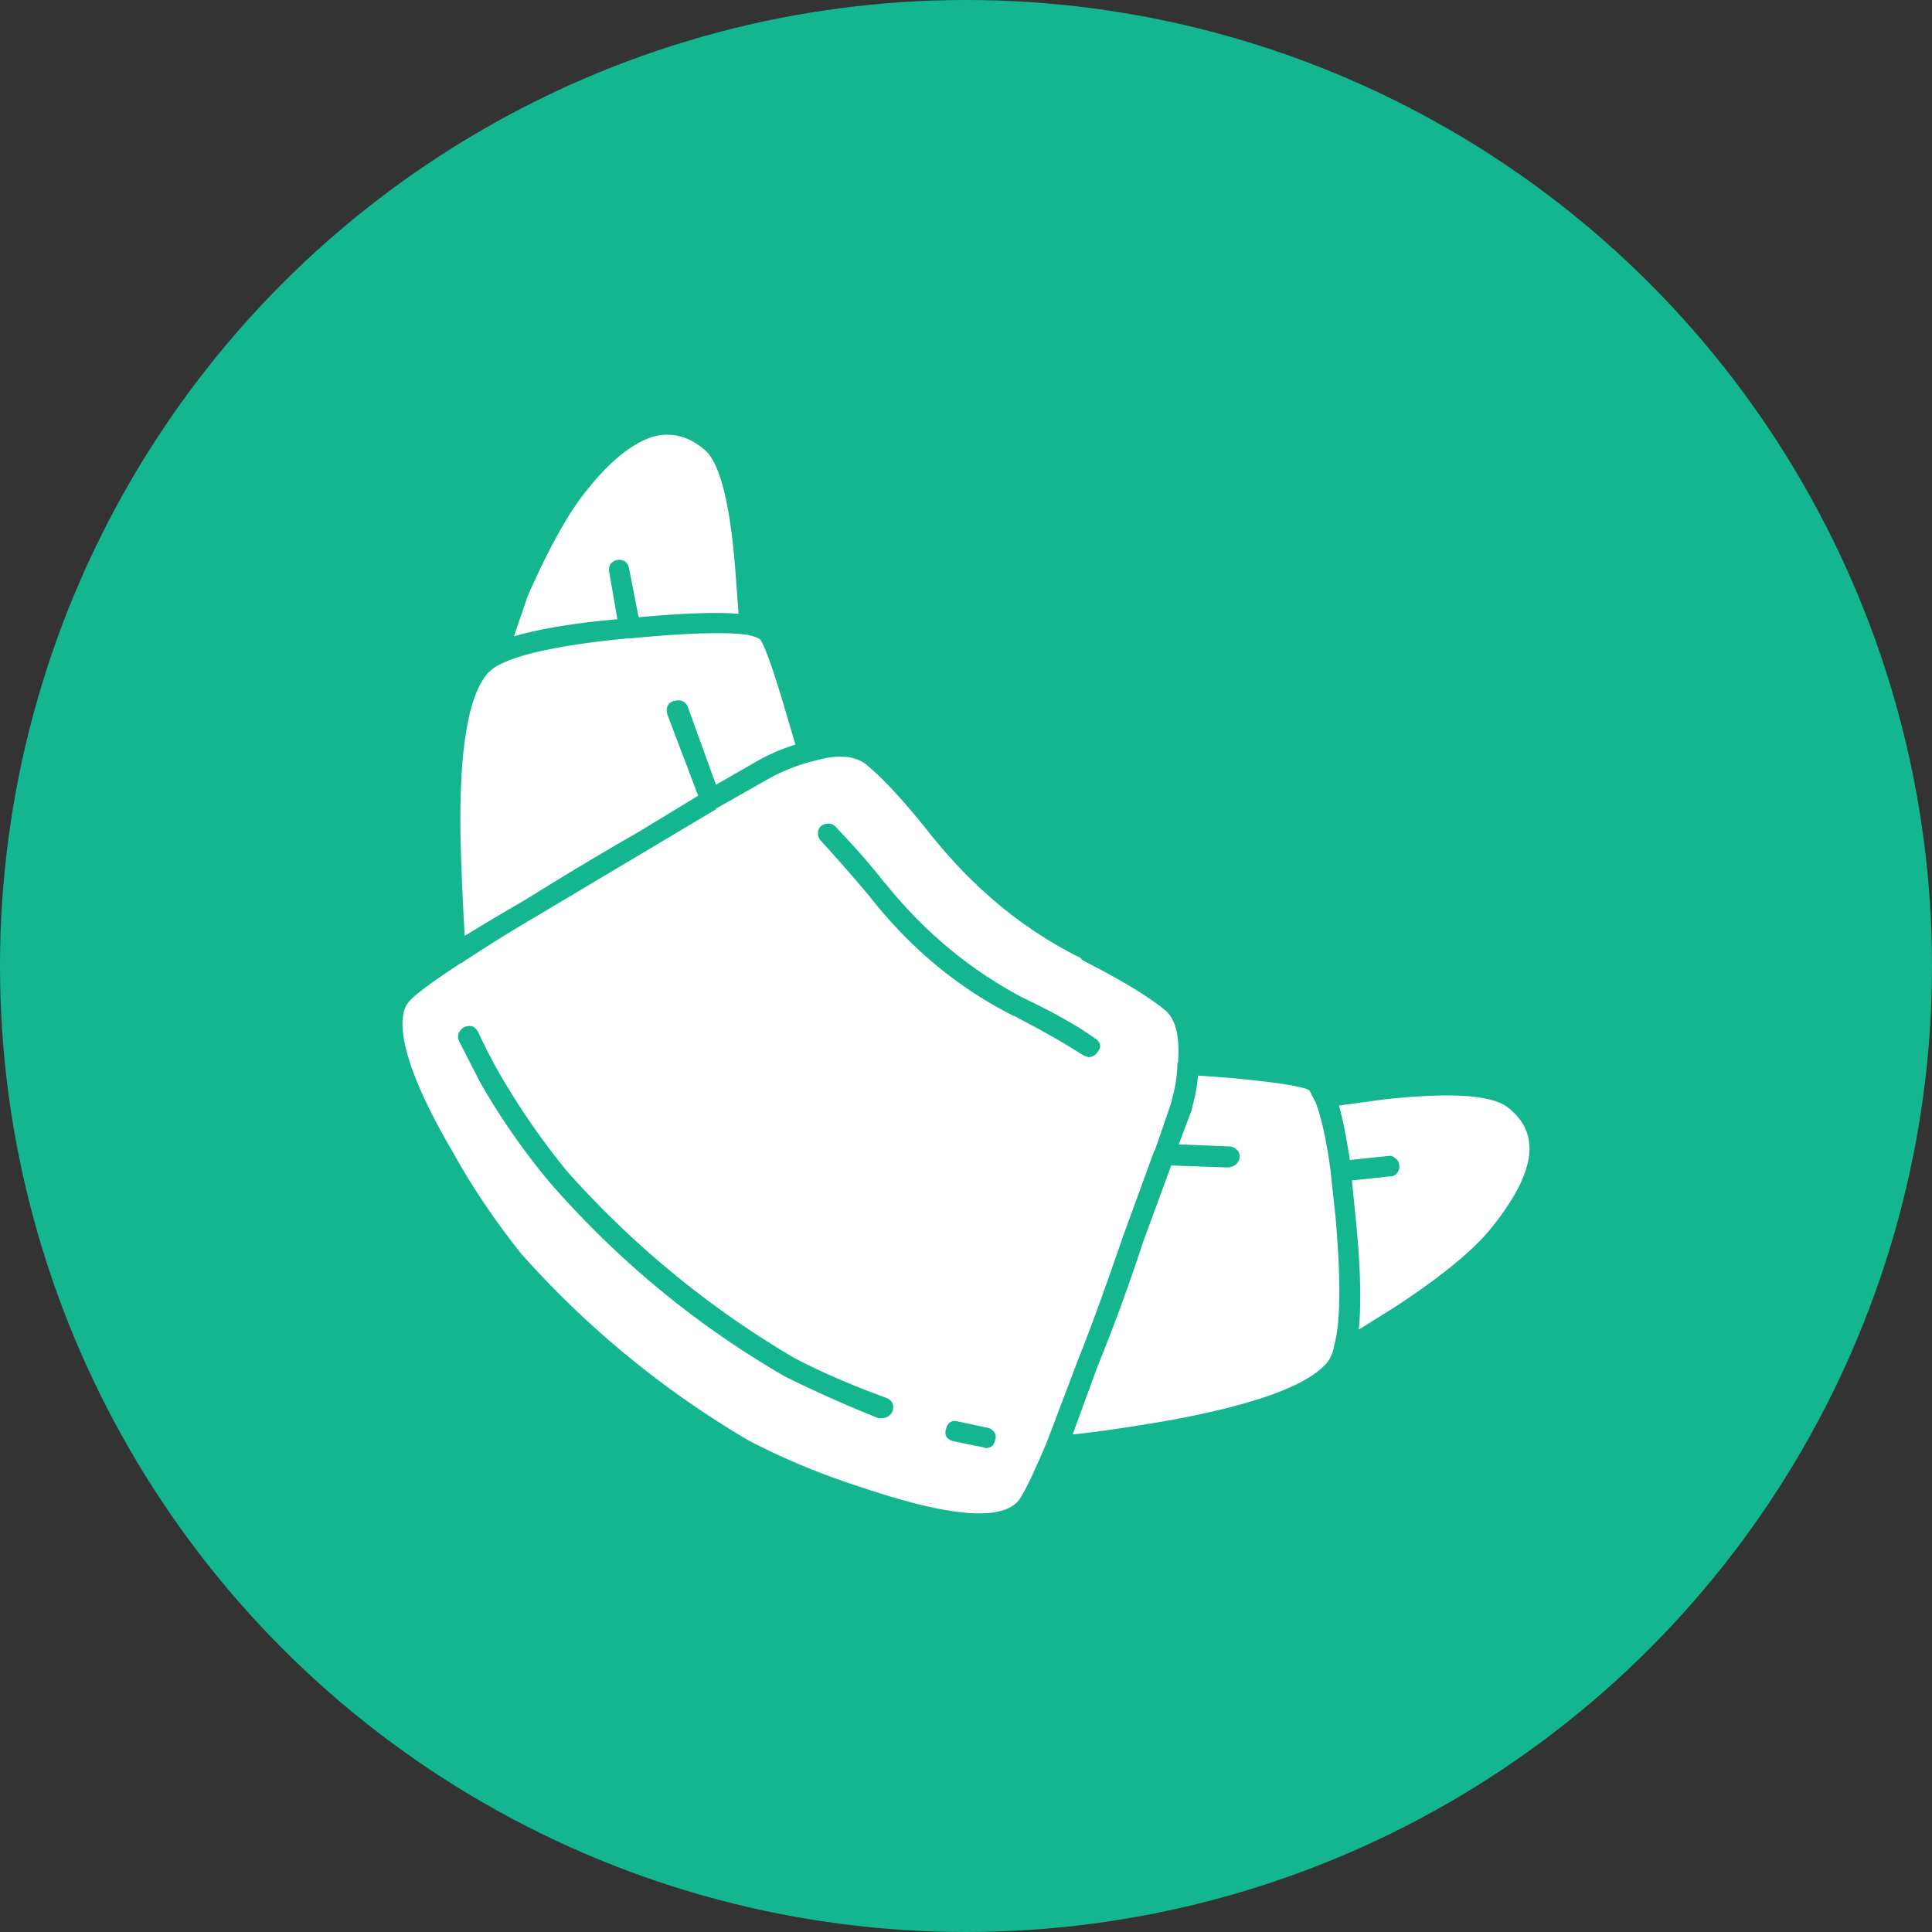 <svg xmlns="http://www.w3.org/2000/svg" width="120" height="120" viewBox="0 0 120 120">
    <rect x="0" y="0" width="120" height="120" fill="#333333" stroke="none"/>
    <g fill="none" fill-rule="evenodd">
        <circle cx="60" cy="60" r="60" fill="#14B690"/>
        <path fill="#FFF" fill-rule="nonzero" d="M63.903 62.151l-.425-.211c-3.203-1.692-5.995-4.003-8.377-6.937l-.255-.296c-.795-1.016-1.786-2.143-2.977-3.384a.58.58 0 0 0-.425-.17.737.737 0 0 0-.468.17.568.568 0 0 0-.17.423c0 .197.056.352.17.465.907.988 1.885 2.101 2.934 3.342l.17.212c2.494 3.157 5.442 5.598 8.844 7.318l.129.042.212.127c1.531.79 2.863 1.552 3.997 2.284l.34.127c.227 0 .41-.097.552-.296.284-.338.227-.635-.17-.89-1.02-.731-2.38-1.508-4.08-2.326zm3.36-2.495c2.38 1.214 4.081 2.242 5.102 3.088.652.536.92 1.609.807 3.214v.043l-.043.044c0 .731-.142 1.593-.425 2.58l-.977 2.833-.043.042-1.914 5.245c-1.133 3.3-2.069 5.866-2.806 7.7l-1.956 5.16c-.85 2.003-1.432 3.201-1.743 3.596-1.078 1.297-4.352 1.015-9.823-.846a44.005 44.005 0 0 1-6.93-2.876 58.588 58.588 0 0 1-14.16-11.633c-1.673-2.115-3.075-4.202-4.209-6.26-1.672-2.847-2.678-5.132-3.02-6.853-.226-1.185-.14-2.016.257-2.495.31-.395 1.388-1.2 3.231-2.413h.043a92.78 92.78 0 0 1 4.677-2.918l11.14-6.641v-.042l3.36-1.904a11.41 11.41 0 0 1 2.55-1.014h.043c1.446-.451 2.551-.41 3.317.127 1.105.901 2.48 2.395 4.124 4.483l.213.254c2.58 3.157 5.556 5.584 8.93 7.276h.043l.211.21zm-38.78 4.527a.64.64 0 0 0 .042.507l1.276 2.497a42.364 42.364 0 0 0 4.422 6.345c4.224 4.821 9.071 8.812 14.543 11.97a78.924 78.924 0 0 0 5.783 2.58h.212c.312 0 .539-.14.68-.423.114-.423-.027-.704-.425-.846-2.154-.79-4.039-1.607-5.655-2.453a58.568 58.568 0 0 1-14.158-11.633 45.999 45.999 0 0 1-4.252-6.175 36.209 36.209 0 0 1-1.233-2.41c-.057-.143-.17-.27-.34-.383a.765.765 0 0 0-.553.043.9.9 0 0 0-.342.38zM45.66 35.249l.213 2.877c-1.332-.114-3.402-.043-6.208.211l-.596-3.047a.675.675 0 0 0-.255-.423.673.673 0 0 0-.467-.085.674.674 0 0 0-.426.255c-.086.14-.114.296-.086.464l.512 2.961c-2.609.227-4.75.58-6.422 1.058l.85-2.495c1.333-3.017 2.552-5.203 3.658-6.556 1.19-1.494 2.323-2.51 3.402-3.046.538-.283 1.077-.423 1.615-.423.794 0 1.544.296 2.253.887.965.735 1.617 3.189 1.957 7.362zm.809 4.188c.34.085.58.17.723.255.312.395.878 2.002 1.7 4.821l.512 1.735c-.738.225-1.474.536-2.212.93l-2.722 1.566-1.743-4.821c-.142-.368-.44-.495-.893-.382-.369.142-.496.423-.383.846l1.914 5.035-3.614 2.2a212.879 212.879 0 0 0-7.059 4.23c-1.7.986-2.976 1.747-3.827 2.282a182.91 182.91 0 0 1-.255-5.878c-.114-5.5.44-8.968 1.658-10.407.228-.253.524-.464.893-.635 1.417-.675 4.025-1.197 7.824-1.565h.17c3.543-.34 5.98-.41 7.314-.212zm47.198 29.357c1.218.959 1.6 2.2 1.148 3.72-.312 1.101-1.078 2.398-2.296 3.894-1.162 1.382-3.146 2.989-5.953 4.821l-2.169 1.354c.17-1.72.1-4.088-.212-7.106l-.213-2.157 2.381-.254c.17 0 .312-.07.425-.212a.56.56 0 0 0 .128-.464c0-.17-.07-.31-.213-.423-.142-.143-.297-.198-.467-.17l-2.382.254c-.228-1.467-.454-2.594-.68-3.384l2.806-.381c4.138-.452 6.704-.281 7.697.508zM61.309 88.675l-1.786-.381c-.397-.113-.653.043-.765.466-.114.395.043.648.468.761l1.87.38.128.043c.34 0 .539-.183.595-.55a.469.469 0 0 0-.085-.466.672.672 0 0 0-.425-.253zM77 71.881c0-.196-.056-.352-.17-.464a.695.695 0 0 0-.51-.212l-3.104-.127.765-2.03c.255-.93.397-1.677.425-2.242l1.787.127c3.09.282 4.804.55 5.145.804l.297.592v.043h.043c.397 1.014.724 2.495.978 4.441v.041l.297 2.75c.34 3.92.313 6.571-.085 7.952v.043c-.085.423-.227.76-.425 1.014-1.19 1.438-4.52 2.651-9.992 3.64-2.296.394-4.238.675-5.825.845l1.53-4.188c.992-2.426 1.942-5.02 2.85-7.783l1.743-4.737 3.529.125c.424-.056.666-.268.722-.634z"/>
    </g>
</svg>
